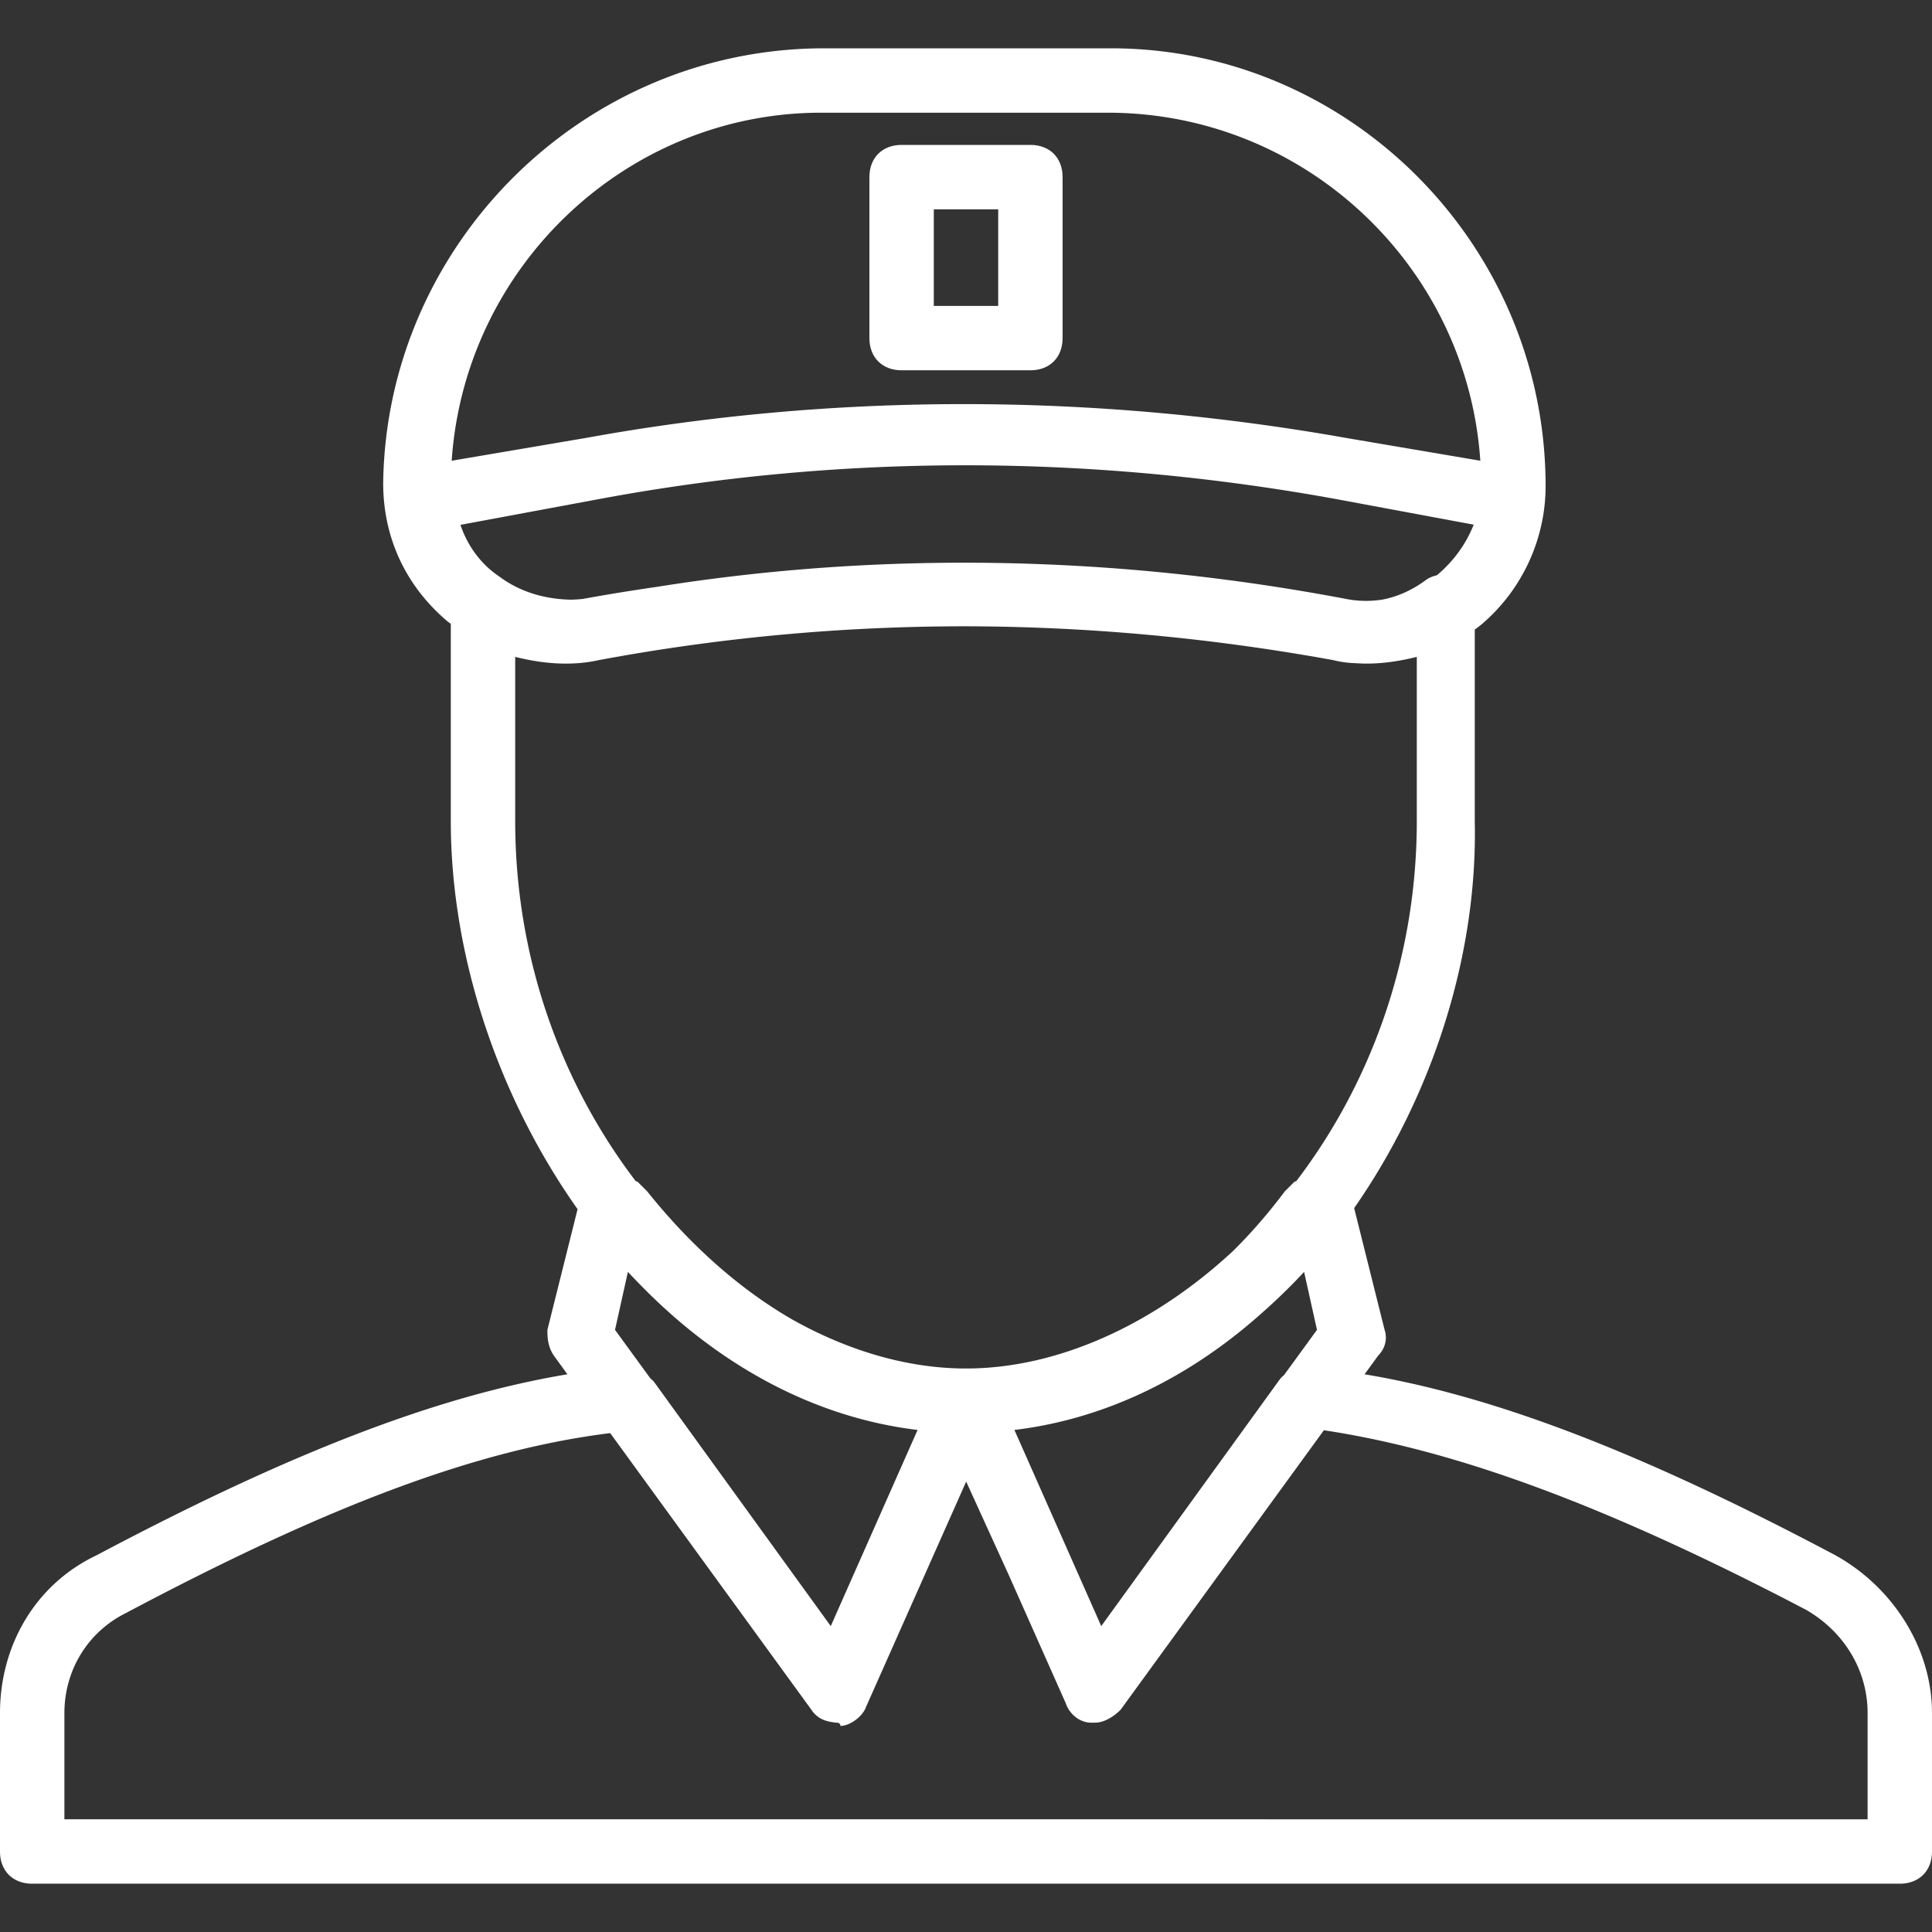<svg xmlns="http://www.w3.org/2000/svg" width="512" height="512"><rect width="100%" height="100%" fill="#333333" stroke="none"/><g fill="#FFF"><path d="M486.4 412.16c-50.93-27.008-89.996-42.152-124.772-47.958l3.599-4.948c1.707-1.707 2.56-4.267 1.707-6.827l-8.067-32.267c20.803-29.854 32.748-67.112 31.96-102.56v-50.76a42.708 42.708 0 001.707-1.293c11.093-9.387 17.067-23.04 17.067-36.693 0-64-52.053-116.053-115.2-116.053h-75.947c-64 0-116.053 52.053-116.907 115.2 0 14.507 5.973 27.307 17.067 36.693.279.215.57.415.853.624V217.6c0 35.558 12.446 72.939 33.597 102.839l-7.997 31.987c0 1.707 0 4.267 1.707 6.827l3.599 4.948c-34.776 5.807-73.843 20.95-124.772 47.958C9.387 419.84 0 436.053 0 453.973v36.693c0 5.12 3.413 8.533 8.533 8.533h494.933c5.12 0 8.533-3.413 8.533-8.533v-36.693c.001-17.066-10.239-33.28-25.599-41.813zm-140.8-75.093l3.413 15.36-8.717 11.969a7.615 7.615 0 00-1.523 1.684l-46.933 64.853-23.009-51.982c24.824-2.986 47.238-14.489 65.882-31.265a152.38 152.38 0 0010.887-10.619zm35.84-185.174c-.224.196-.458.378-.687.567-.959.223-1.89.582-2.726 1.14-3.692 2.769-7.634 4.53-11.689 5.303-3.216.493-6.488.449-9.644-.183-61.203-11.621-123.109-12.69-182.526-3.21a548.516 548.516 0 00-19.714 3.21 34.752 34.752 0 01-3.151.202c-6.86-.123-13.508-2.029-19.036-6.175-5.12-3.413-8.533-8.533-10.24-13.653l36.693-6.827c64-11.947 129.707-11.947 195.413 0l36.407 6.773c-1.889 4.831-5.036 9.297-9.1 12.853zM217.6 29.867h75.947c52.343 0 95.272 40.762 98.752 92.233l-35.605-6.046c-67.413-11.947-135.68-11.947-201.387 0l-35.605 6.046c3.477-51.471 46.373-92.233 97.898-92.233zM136.533 174.08c6.827 1.707 14.507 2.56 22.187.853 31.861-5.947 64.144-8.932 96.64-8.958 32.5.026 65.21 3.01 97.92 8.958 2.331.583 4.261.764 6.068.823 5.372.407 10.986-.393 16.118-1.676v43.52c0 37.209-12.764 70.274-31.929 95.407l-.498.166-2.56 2.56c-4.293 5.724-8.824 10.943-13.558 15.649-21.188 19.74-46.685 31.284-70.921 31.284h-.001c-.887 0-1.772-.018-2.657-.046-14.418-.496-29.207-5.012-43.208-12.837-13.895-7.982-26.966-19.49-38.614-34.051l-2.56-2.56-.498-.166c-19.164-25.134-31.929-58.199-31.929-95.407V174.08zm106.636 204.871l-23.009 51.982-46.933-64.853a14.853 14.853 0 00-.884-.806l-9.356-12.848 3.413-15.36a155.605 155.605 0 003.506 3.646c20.077 20.537 45.129 34.856 73.263 38.239zm251.764 103.182H17.067v-28.16c0-11.093 5.973-21.333 16.213-26.453 54.393-28.896 93.548-43.399 128.428-47.731l53.332 73.331c1.34 2.011 3.215 2.959 5.608 3.277.404.08.811.136 1.218.136 0 0 .853 0 .853.853 2.56 0 5.973-2.56 6.827-5.12l26.501-59.628 11.291 24.767 15.115 34.008c.853 2.56 3.413 5.12 6.827 5.12h.853c2.56 0 5.12-1.707 6.827-3.413l53.883-74.09c34.757 5.245 74.615 19.737 127.877 47.636 10.24 5.973 16.213 16.213 16.213 27.307v28.16z"/><path d="M238.933 98.133h34.133c5.12 0 8.533-3.413 8.533-8.533V46.933c0-5.12-3.413-8.533-8.533-8.533h-34.133c-5.12 0-8.533 3.413-8.533 8.533V89.6c0 5.12 3.413 8.533 8.533 8.533zm8.534-42.666h17.067v25.6h-17.067v-25.6z"/></g></svg>
